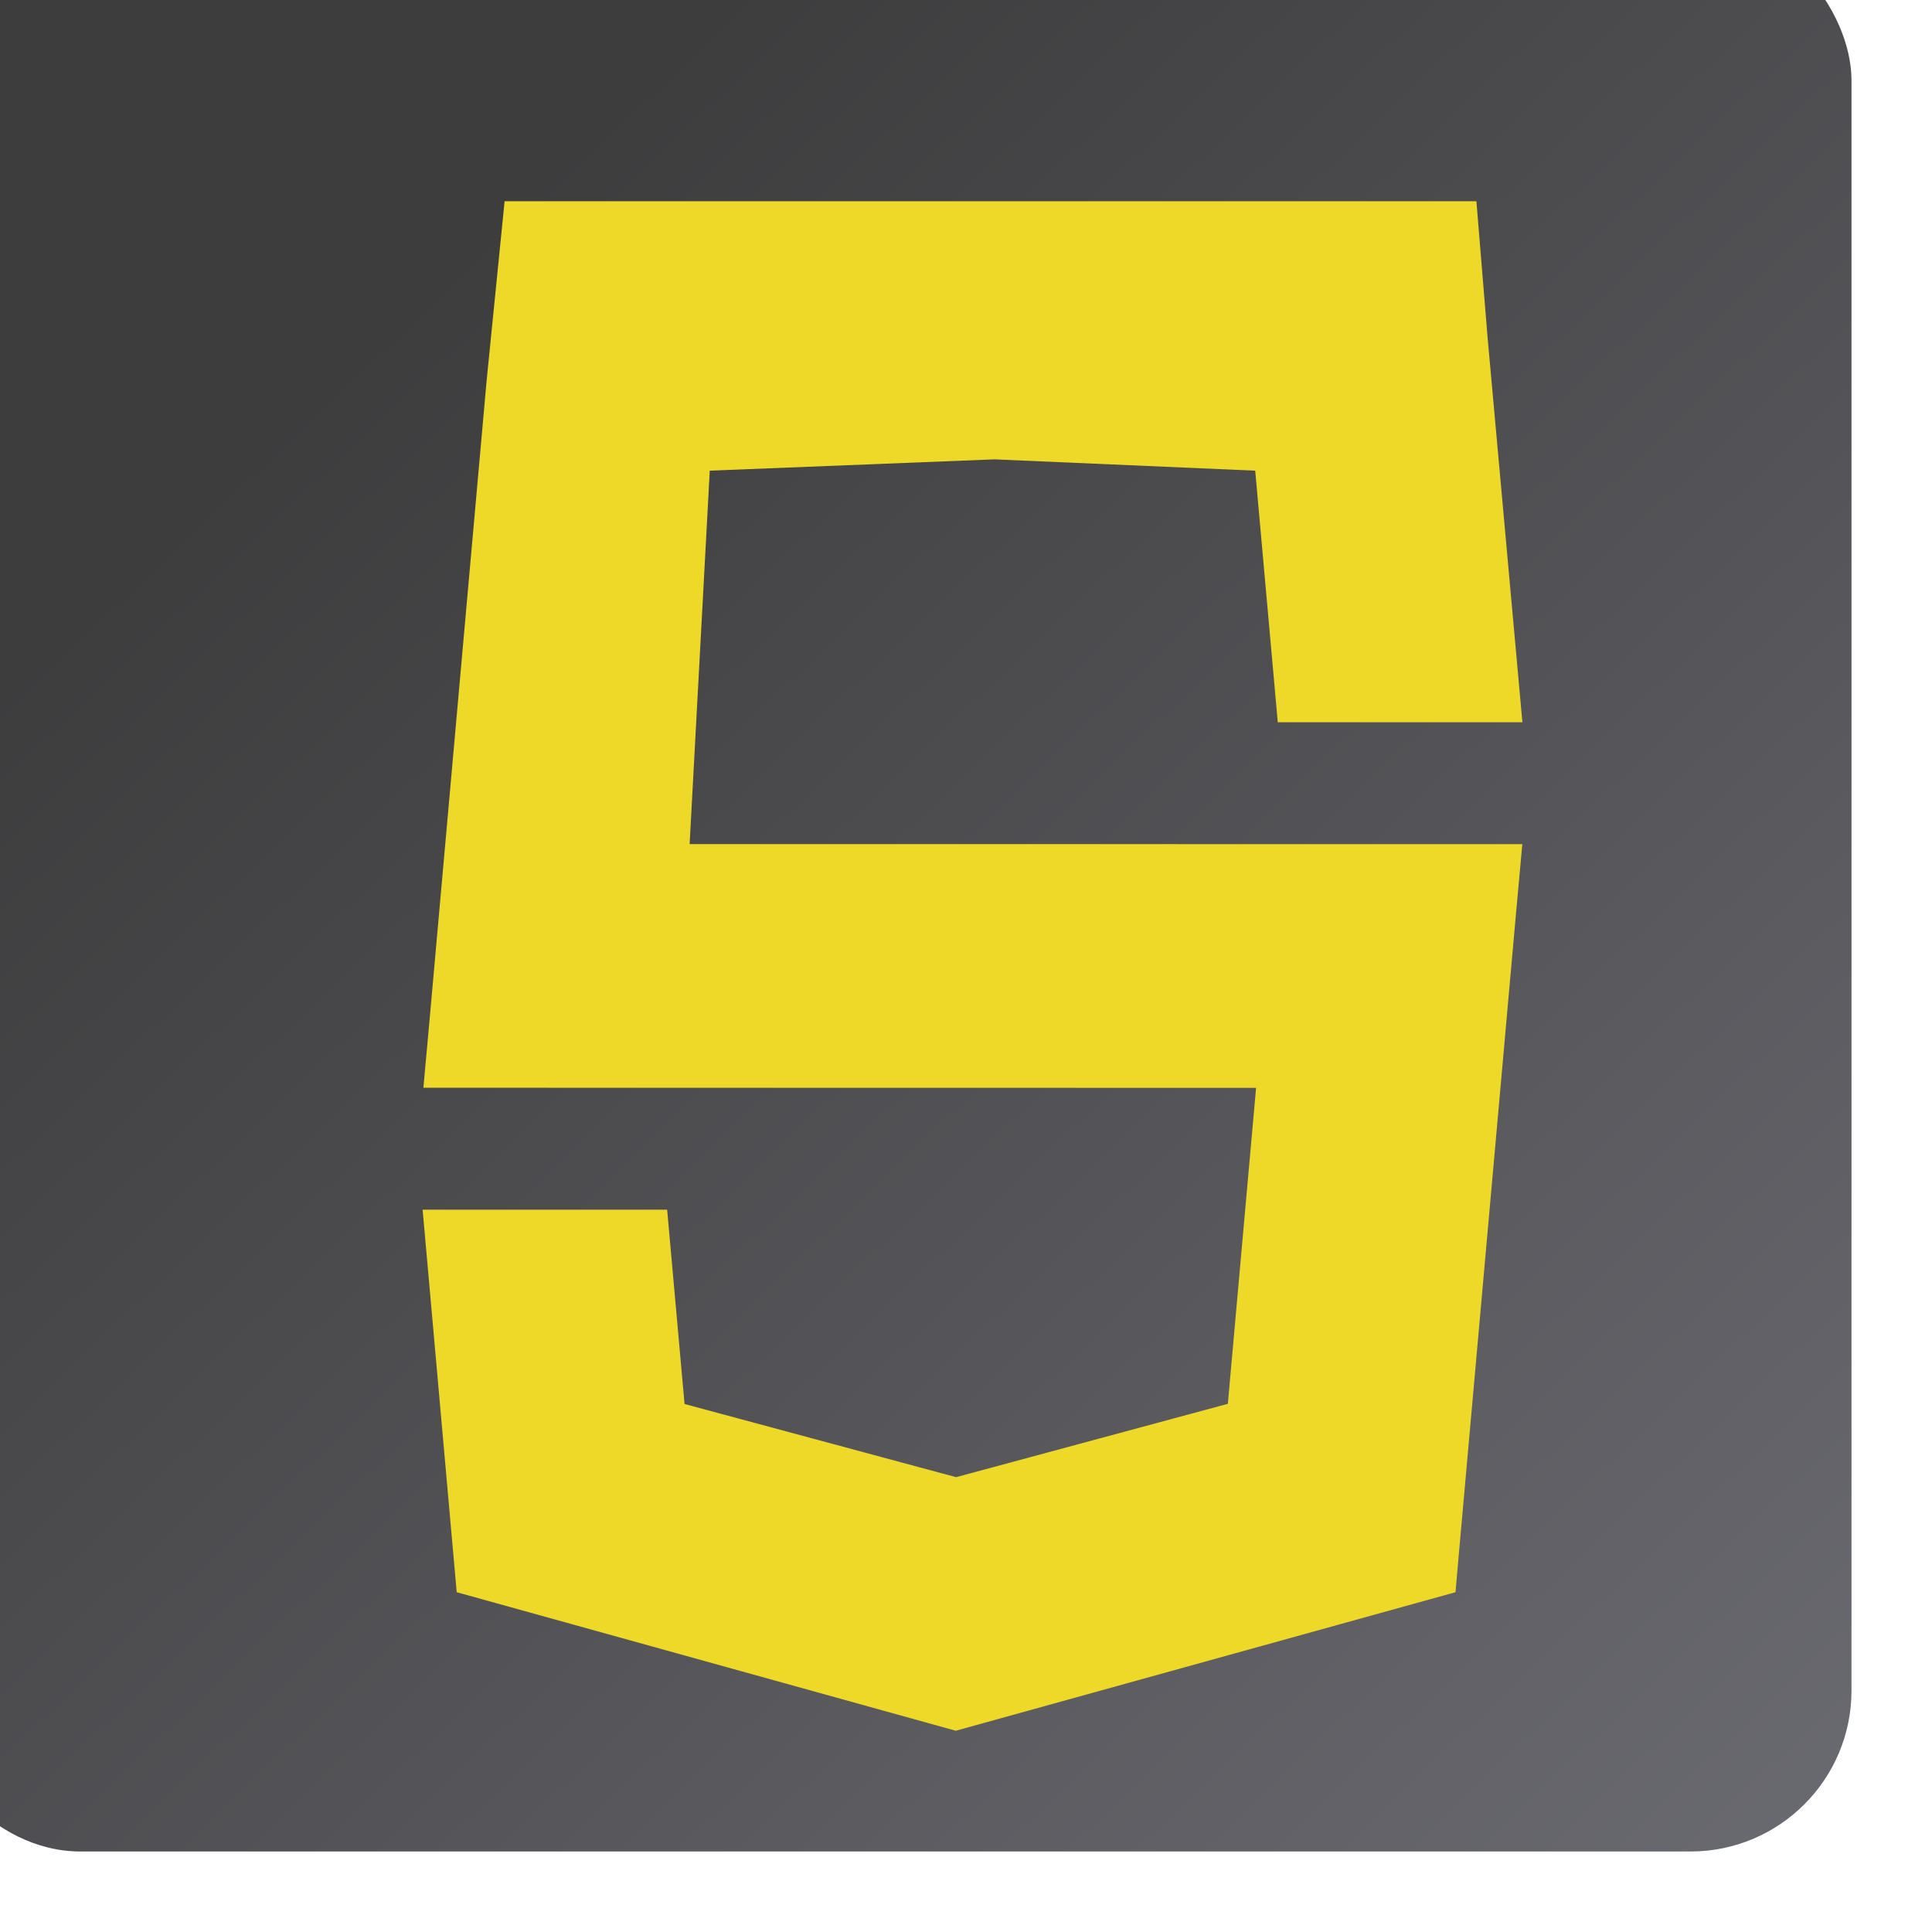 <svg width="96" height="96" viewBox="0 0 96 96" fill="none" xmlns="http://www.w3.org/2000/svg">
<g filter="url(#filter0_i_588_1106)">
<rect width="96" height="96" rx="8" fill="url(#paint0_linear_588_1106)"/>
</g>
<path d="M34.267 41.942L35.268 23.387L49.416 22.825L62.371 23.387L63.492 35.888H75.647L73.923 16.837L73.362 10H25.073L24.179 18.925L21.334 50.798L21.038 54.05L62.414 54.054L61.011 69.755L47.508 73.4L34.015 69.764L33.15 60.108H21L22.694 79.116L47.491 86L72.323 79.116L72.502 77.071L75.347 45.198L75.643 41.946L34.267 41.942Z" fill="#EFD928"/>
<defs>
<filter id="filter0_i_588_1106" x="-4" y="-4" width="100" height="100" filterUnits="userSpaceOnUse" color-interpolation-filters="sRGB">
<feFlood flood-opacity="0" result="BackgroundImageFix"/>
<feBlend mode="normal" in="SourceGraphic" in2="BackgroundImageFix" result="shape"/>
<feColorMatrix in="SourceAlpha" type="matrix" values="0 0 0 0 0 0 0 0 0 0 0 0 0 0 0 0 0 0 127 0" result="hardAlpha"/>
<feOffset dx="-4" dy="-4"/>
<feGaussianBlur stdDeviation="2"/>
<feComposite in2="hardAlpha" operator="arithmetic" k2="-1" k3="1"/>
<feColorMatrix type="matrix" values="0 0 0 0 0 0 0 0 0 0 0 0 0 0 0 0 0 0 0.25 0"/>
<feBlend mode="normal" in2="shape" result="effect1_innerShadow_588_1106"/>
</filter>
<linearGradient id="paint0_linear_588_1106" x1="4.5" y1="2.28407e-06" x2="96" y2="96" gradientUnits="userSpaceOnUse">
<stop offset="0.205" stop-color="#3D3D3E"/>
<stop offset="1" stop-color="#6A6A71"/>
</linearGradient>
</defs>
</svg>
